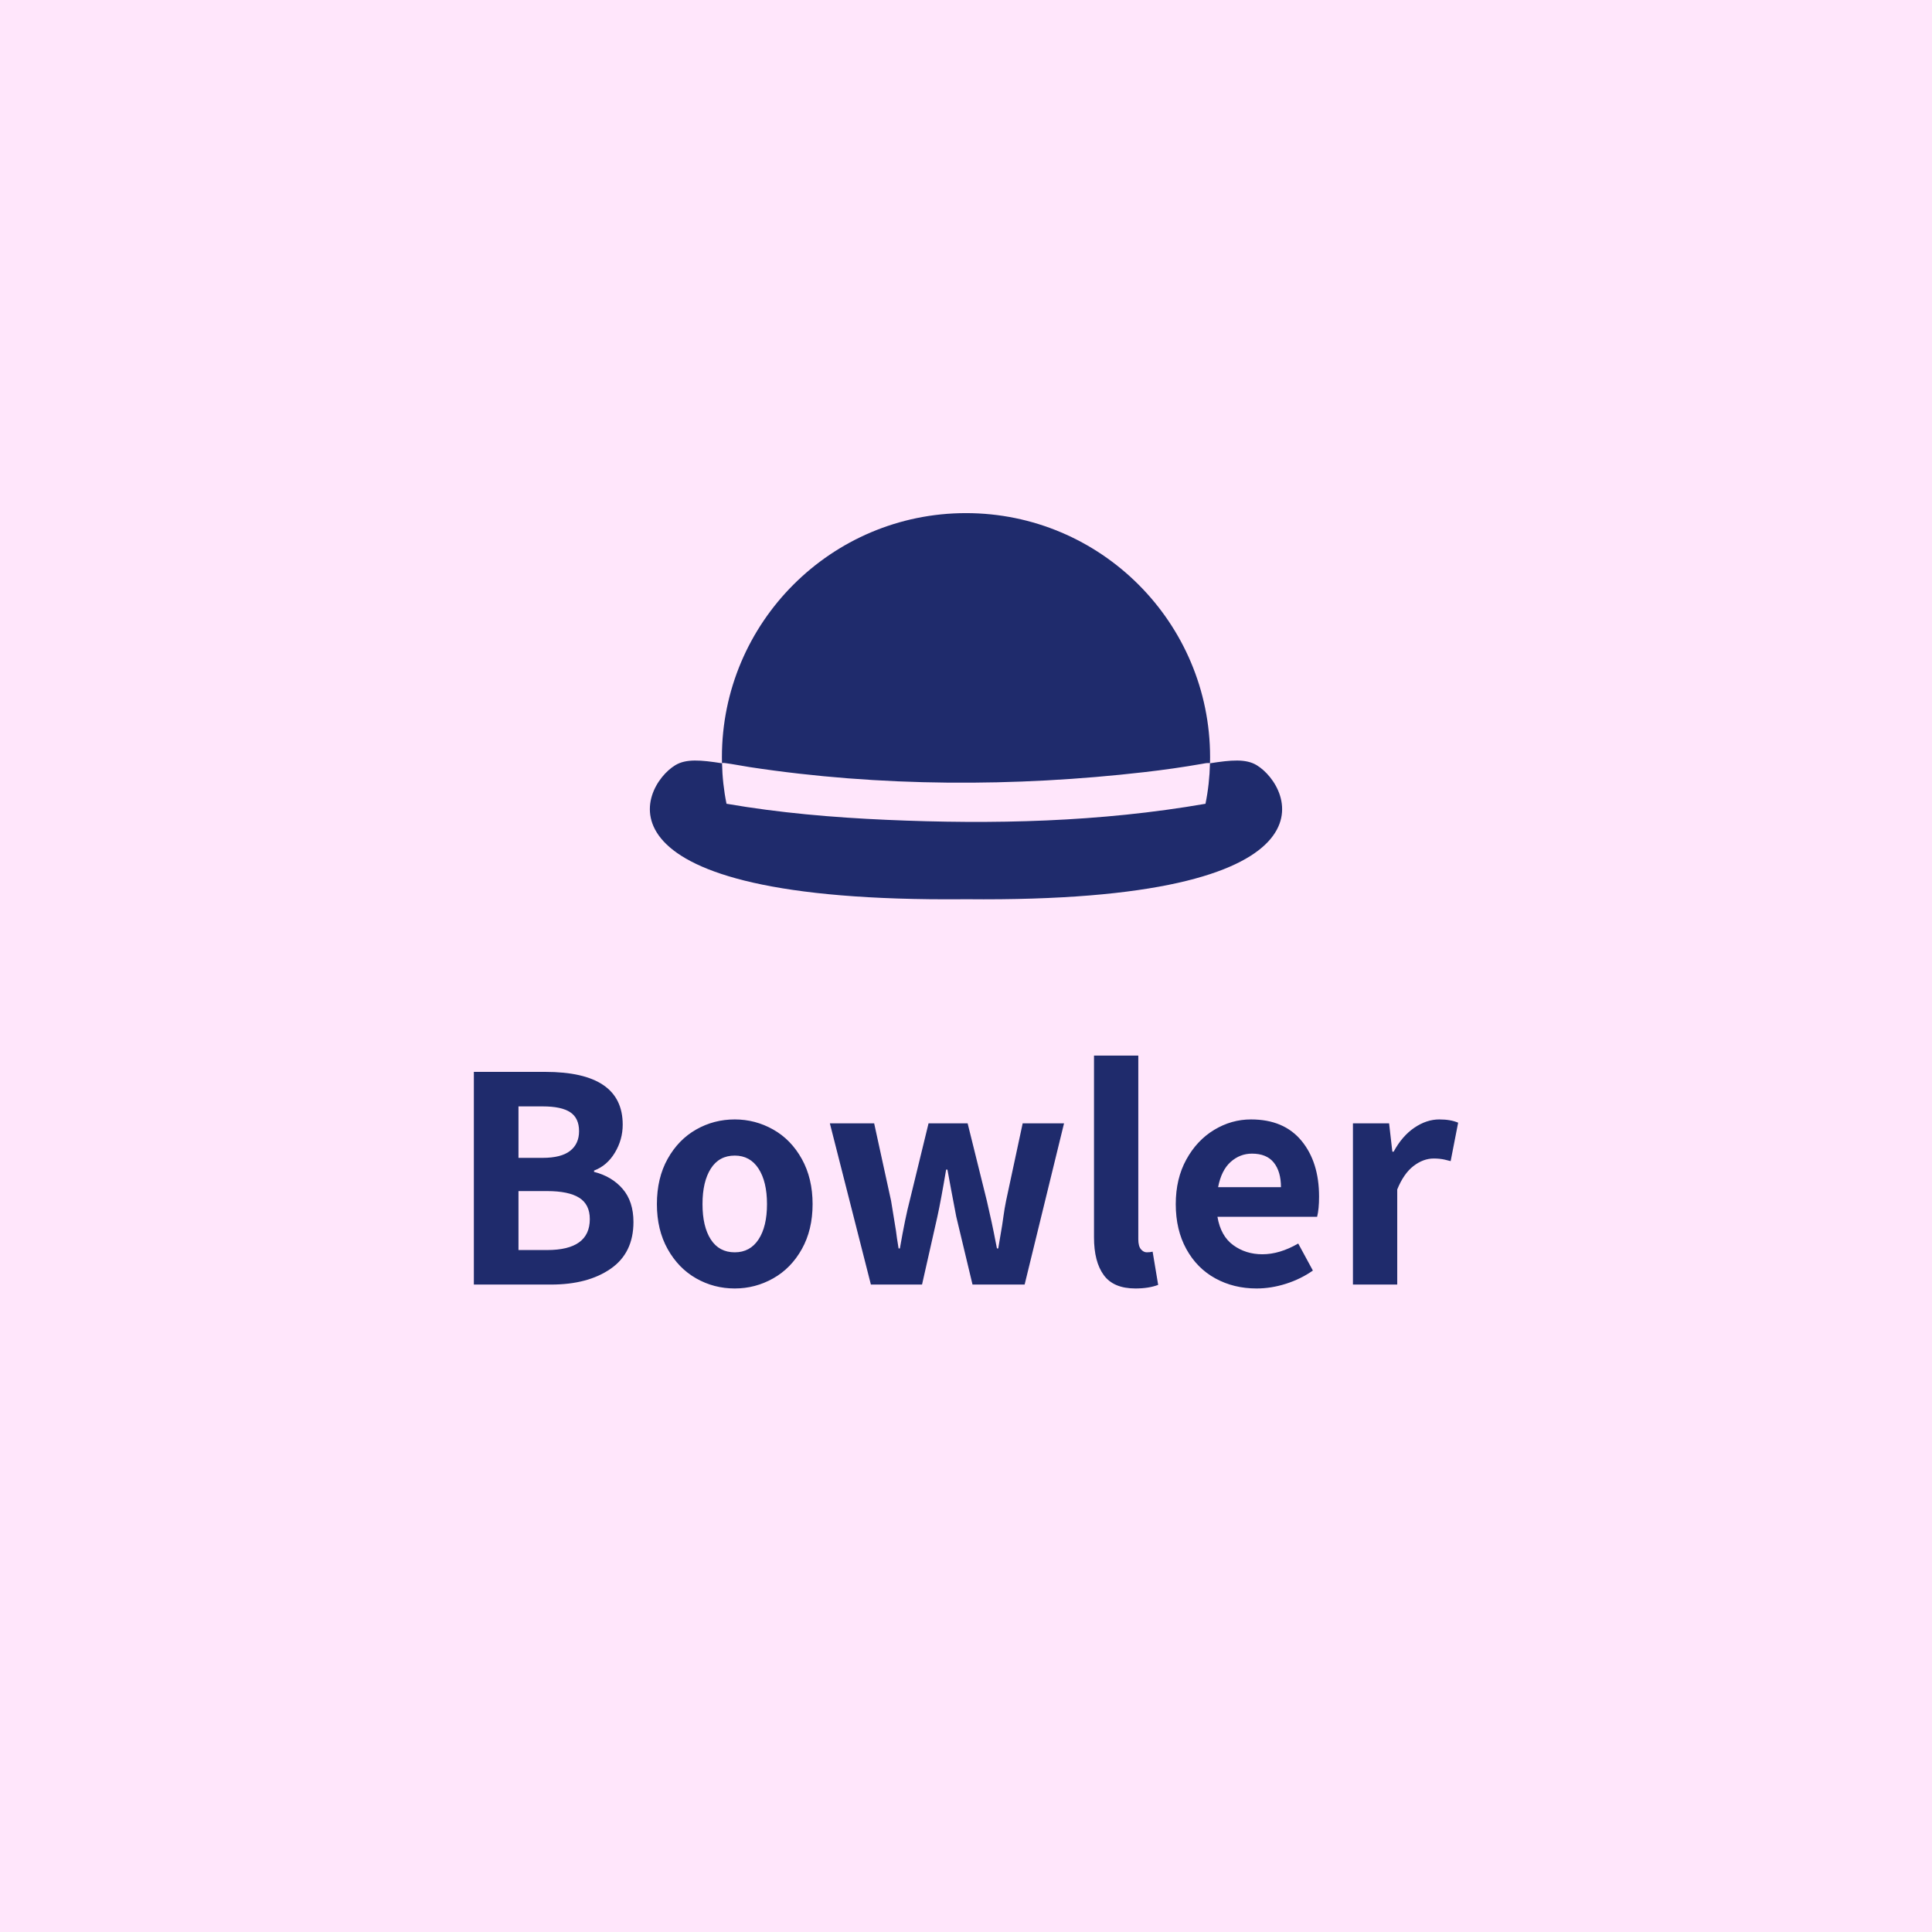 <?xml version="1.0" encoding="UTF-8" standalone="no"?><!DOCTYPE svg PUBLIC "-//W3C//DTD SVG 1.1//EN" "http://www.w3.org/Graphics/SVG/1.1/DTD/svg11.dtd"><svg width="100%" height="100%" viewBox="0 0 800 800" version="1.1" xmlns="http://www.w3.org/2000/svg" xmlns:xlink="http://www.w3.org/1999/xlink" xml:space="preserve" xmlns:serif="http://www.serif.com/" style="fill-rule:evenodd;clip-rule:evenodd;stroke-linejoin:round;stroke-miterlimit:2;"><rect id="Artboard1" x="0" y="0" width="800" height="800" style="fill:#ffe6fb;"/><path d="M470.132,533.529c-6.024,0 -10.385,-1.843 -13.083,-5.53c-2.697,-3.686 -4.046,-8.901 -4.046,-15.644l0,-75.257l18.342,0l0,76.066c0,1.888 0.36,3.259 1.079,4.113c0.72,0.854 1.529,1.282 2.428,1.282c0.899,0 1.708,-0.09 2.428,-0.27l2.292,13.756c-2.607,0.989 -5.754,1.484 -9.44,1.484Zm33.987,-29.671c0.899,5.305 3.079,9.216 6.541,11.733c3.461,2.518 7.485,3.777 12.07,3.777c4.766,0 9.711,-1.484 14.836,-4.451l6.069,11.194c-3.327,2.338 -7.036,4.159 -11.127,5.462c-4.091,1.304 -8.159,1.956 -12.205,1.956c-6.294,0 -11.981,-1.394 -17.061,-4.181c-5.08,-2.787 -9.081,-6.833 -12.003,-12.138c-2.923,-5.305 -4.384,-11.509 -4.384,-18.612c0,-7.013 1.461,-13.172 4.384,-18.477c2.922,-5.305 6.765,-9.396 11.531,-12.273c4.765,-2.877 9.845,-4.316 15.24,-4.316c9.081,0 16.049,2.945 20.905,8.834c4.855,5.889 7.282,13.599 7.282,23.13c0,3.417 -0.269,6.204 -0.809,8.362l-41.269,0Zm-199.876,29.671c-5.754,0 -11.081,-1.394 -15.982,-4.181c-4.9,-2.787 -8.833,-6.833 -11.801,-12.138c-2.967,-5.305 -4.45,-11.509 -4.45,-18.612c0,-7.193 1.483,-13.442 4.45,-18.747c2.968,-5.305 6.901,-9.351 11.801,-12.138c4.901,-2.787 10.228,-4.181 15.982,-4.181c5.665,0 10.97,1.394 15.915,4.181c4.945,2.787 8.901,6.856 11.868,12.206c2.967,5.349 4.451,11.576 4.451,18.679c0,7.103 -1.484,13.307 -4.451,18.612c-2.967,5.305 -6.923,9.351 -11.868,12.138c-4.945,2.787 -10.25,4.181 -15.915,4.181Zm-76.066,-1.618l-31.963,0l0,-88.07l29.536,0c21.399,0 32.099,7.283 32.099,21.849c0,4.136 -1.079,8.002 -3.237,11.599c-2.158,3.596 -5.035,6.069 -8.632,7.418l0,0.539c4.945,1.259 8.901,3.619 11.869,7.081c2.967,3.461 4.45,8.024 4.45,13.689c0,8.541 -3.147,14.993 -9.441,19.353c-6.293,4.361 -14.52,6.541 -24.681,6.542Zm350.389,0l-18.342,0l0,-66.76l14.97,0l1.349,11.733l0.539,0c2.338,-4.316 5.193,-7.62 8.565,-9.913c3.371,-2.292 6.81,-3.439 10.317,-3.439c3.147,0 5.754,0.45 7.822,1.349l-3.102,15.914c-0.269,-0.09 -1.079,-0.292 -2.427,-0.607c-1.349,-0.314 -2.877,-0.472 -4.586,-0.472c-2.877,0 -5.664,1.034 -8.362,3.102c-2.697,2.068 -4.945,5.305 -6.743,9.711l0,39.382Zm-196.773,0l-21.175,0l-16.993,-66.76l18.342,0l7.013,32.098c0.09,0.45 0.764,4.586 2.023,12.408c0.18,1.619 0.54,4.046 1.079,7.283l0.54,0c1.528,-8.721 2.877,-15.285 4.046,-19.691l7.822,-32.098l16.184,0l7.958,32.098c1.438,6.114 2.652,11.779 3.641,16.994l0.54,2.697l0.539,0l1.618,-9.576c0.18,-1.079 0.383,-2.472 0.607,-4.18c0.225,-1.709 0.562,-3.687 1.012,-5.935l6.878,-32.098l17.128,0l-16.319,66.76l-21.579,0l-6.743,-28.188c-1.708,-8.901 -2.922,-15.375 -3.642,-19.421l-0.539,0c-1.439,8.542 -2.652,15.06 -3.641,19.556l-6.339,28.053Zm-77.55,-13.352c4.226,0 7.508,-1.776 9.846,-5.328c2.337,-3.551 3.506,-8.429 3.506,-14.633c0,-6.204 -1.169,-11.104 -3.506,-14.701c-2.338,-3.596 -5.62,-5.394 -9.846,-5.394c-4.315,0 -7.62,1.798 -9.913,5.394c-2.292,3.597 -3.439,8.497 -3.439,14.701c0,6.204 1.147,11.082 3.439,14.633c2.293,3.552 5.598,5.328 9.913,5.328Zm-77.684,-25.356l-11.868,0l0,24.411l11.868,0c11.779,0 17.668,-4.27 17.668,-12.812c0,-4.046 -1.461,-6.991 -4.383,-8.834c-2.923,-1.843 -7.351,-2.765 -13.285,-2.765Zm303.859,-1.618c0,-4.316 -0.989,-7.71 -2.967,-10.183c-1.978,-2.472 -4.99,-3.709 -9.036,-3.709c-3.327,0 -6.272,1.147 -8.834,3.44c-2.563,2.292 -4.294,5.776 -5.193,10.452l26.03,0Zm-305.612,-33.448l-10.115,0l0,21.31l9.98,0c5.125,0 8.924,-0.967 11.396,-2.9c2.473,-1.933 3.709,-4.653 3.709,-8.16c0,-3.596 -1.214,-6.204 -3.641,-7.822c-2.428,-1.618 -6.204,-2.428 -11.329,-2.428Z" style="fill:#1f2b6c;fill-rule:nonzero;"/><path d="M298.958,316.058c-0.02,-0.836 -0.03,-1.674 -0.03,-2.514c0,-55.784 45.288,-101.073 101.072,-101.073c55.783,0 101.073,45.289 101.073,101.073c0,0.84 -0.01,1.678 -0.032,2.514c8.769,-1.376 14.851,-1.913 19.327,0.79c14.702,8.877 38.044,57.07 -120.368,55.501l-0.926,0.009c-157.396,1.371 -134.115,-46.651 -119.442,-55.51c4.476,-2.703 10.558,-2.166 19.326,-0.79Zm0.015,-0.104c0.566,-0.076 0.851,-0.009 1.18,0.002c3.43,0.444 6.826,1.152 10.254,1.675c54.042,8.24 110.007,8.237 163.375,2.101c8.038,-0.924 16.05,-2.048 24.034,-3.453l1.225,-0.22l0.805,-0.103l1.182,0.005c-0.125,5.748 -0.737,11.378 -1.863,16.861c-43.761,7.599 -88.023,8.601 -132.122,6.651c-22.176,-0.979 -44.406,-2.89 -66.21,-6.66c-1.116,-5.467 -1.739,-11.091 -1.86,-16.859Z" style="fill:#1f2b6c;"/></svg>
